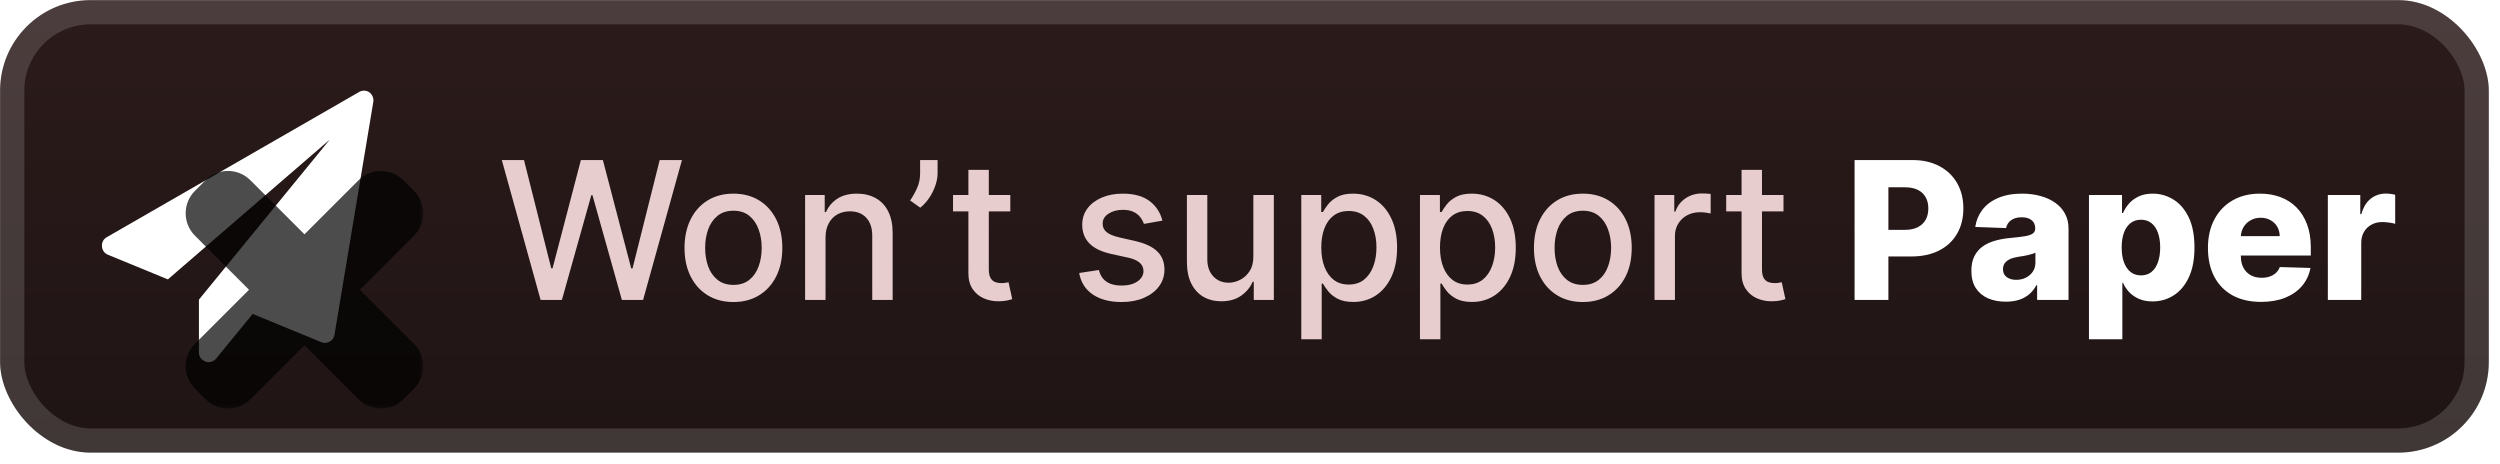 <svg width="221" height="41" viewBox="0 0 221 41" fill="none" xmlns="http://www.w3.org/2000/svg">
<g clip-path="url(#clip0_28_3139)">
<rect x="0.008" y="0.011" width="220.001" height="40.001" rx="8" fill="url(#paint0_linear_28_3139)"/>
<g filter="url(#filter0_d_28_3139)">
<path d="M32.995 9.036L29.567 29.607C29.525 29.864 29.364 30.085 29.134 30.207C29.007 30.276 28.864 30.314 28.718 30.315C28.609 30.313 28.502 30.291 28.402 30.248L22.336 27.752L19.1 31.704C18.939 31.903 18.697 32.016 18.442 32.012C18.343 32.014 18.243 31.994 18.151 31.954C17.798 31.835 17.566 31.494 17.585 31.122V26.487L29.151 12.34L14.84 24.698L9.556 22.526C9.247 22.411 9.034 22.123 9.015 21.793C8.974 21.454 9.147 21.122 9.448 20.961L31.722 8.146C31.997 7.967 32.354 7.967 32.629 8.146C32.916 8.344 33.06 8.693 32.995 9.036Z" fill="white"/>
<g opacity="0.7">
<mask id="path-4-outside-1_28_3139" maskUnits="userSpaceOnUse" x="15.511" y="14.212" width="22" height="22" fill="black">
<rect fill="white" x="15.511" y="14.212" width="22" height="22"/>
<path fill-rule="evenodd" clip-rule="evenodd" d="M20.648 17.417C20.375 17.143 19.932 17.143 19.659 17.417L18.717 18.358C18.444 18.631 18.444 19.075 18.717 19.348L24.983 25.614L18.716 31.878C18.443 32.151 18.443 32.594 18.716 32.868L19.658 33.809C19.931 34.082 20.375 34.082 20.648 33.809L26.914 27.545L33.177 33.809C33.451 34.082 33.894 34.082 34.167 33.809L35.108 32.868C35.382 32.594 35.382 32.151 35.108 31.878L28.846 25.614L35.111 19.351C35.385 19.078 35.385 18.634 35.111 18.361L34.17 17.42C33.896 17.147 33.453 17.147 33.179 17.42L26.914 23.683L20.648 17.417Z"/>
</mask>
<path fill-rule="evenodd" clip-rule="evenodd" d="M20.648 17.417C20.375 17.143 19.932 17.143 19.659 17.417L18.717 18.358C18.444 18.631 18.444 19.075 18.717 19.348L24.983 25.614L18.716 31.878C18.443 32.151 18.443 32.594 18.716 32.868L19.658 33.809C19.931 34.082 20.375 34.082 20.648 33.809L26.914 27.545L33.177 33.809C33.451 34.082 33.894 34.082 34.167 33.809L35.108 32.868C35.382 32.594 35.382 32.151 35.108 31.878L28.846 25.614L35.111 19.351C35.385 19.078 35.385 18.634 35.111 18.361L34.17 17.42C33.896 17.147 33.453 17.147 33.179 17.42L26.914 23.683L20.648 17.417Z" fill="url(#paint1_linear_28_3139)"/>
<path d="M19.658 17.417L18.173 15.932L18.173 15.932L19.658 17.417ZM20.648 17.417L19.163 18.902L19.163 18.902L20.648 17.417ZM18.717 18.358L17.232 16.873L17.232 16.873L18.717 18.358ZM18.717 19.348L17.232 20.833L17.232 20.833L18.717 19.348ZM24.982 25.614L26.467 27.099L27.953 25.614L26.468 24.129L24.982 25.614ZM18.716 31.878L17.232 30.392L17.232 30.392L18.716 31.878ZM18.716 32.868L17.232 34.353L17.232 34.353L18.716 32.868ZM19.658 33.809L21.142 32.324L21.142 32.324L19.658 33.809ZM20.648 33.809L19.163 32.324L19.163 32.324L20.648 33.809ZM26.914 27.545L28.399 26.06L26.914 24.576L25.429 26.06L26.914 27.545ZM33.177 33.809L31.692 35.294L31.692 35.294L33.177 33.809ZM34.167 33.809L35.652 35.294L35.652 35.294L34.167 33.809ZM35.108 32.868L36.593 34.353L36.593 34.353L35.108 32.868ZM35.108 31.878L33.623 33.363L33.623 33.363L35.108 31.878ZM28.845 25.614L27.361 24.129L25.875 25.614L27.36 27.099L28.845 25.614ZM35.111 19.351L33.626 17.866L33.626 17.866L35.111 19.351ZM35.111 18.361L36.596 16.876L36.596 16.876L35.111 18.361ZM34.169 17.42L35.654 15.935L35.654 15.935L34.169 17.42ZM33.179 17.42L31.695 15.935L31.695 15.935L33.179 17.42ZM26.914 23.683L25.429 25.168L26.914 26.653L28.399 25.168L26.914 23.683ZM21.143 18.902C20.597 19.449 19.71 19.449 19.163 18.902L22.133 15.932C21.04 14.838 19.267 14.838 18.173 15.932L21.143 18.902ZM20.202 19.843L21.143 18.902L18.173 15.932L17.232 16.873L20.202 19.843ZM20.202 17.863C20.749 18.41 20.749 19.296 20.202 19.843L17.232 16.873C16.139 17.967 16.139 19.74 17.232 20.833L20.202 17.863ZM26.468 24.129L20.202 17.863L17.232 20.833L23.497 27.099L26.468 24.129ZM20.201 33.363L26.467 27.099L23.498 24.129L17.232 30.392L20.201 33.363ZM20.201 31.382C20.748 31.929 20.748 32.816 20.201 33.363L17.232 30.392C16.138 31.486 16.138 33.259 17.232 34.353L20.201 31.382ZM21.142 32.324L20.201 31.382L17.232 34.353L18.173 35.294L21.142 32.324ZM19.163 32.324C19.71 31.777 20.596 31.777 21.142 32.324L18.173 35.294C19.267 36.387 21.039 36.387 22.133 35.294L19.163 32.324ZM25.429 26.06L19.163 32.324L22.133 35.294L28.398 29.031L25.429 26.06ZM34.662 32.324L28.399 26.06L25.429 29.03L31.692 35.294L34.662 32.324ZM32.682 32.324C33.229 31.777 34.115 31.777 34.662 32.324L31.692 35.294C32.785 36.388 34.559 36.388 35.652 35.294L32.682 32.324ZM33.623 31.383L32.682 32.324L35.652 35.294L36.593 34.353L33.623 31.383ZM33.623 33.363C33.077 32.816 33.077 31.93 33.623 31.383L36.593 34.353C37.687 33.259 37.687 31.486 36.593 30.393L33.623 33.363ZM27.36 27.099L33.623 33.363L36.593 30.393L30.33 24.129L27.36 27.099ZM33.626 17.866L27.361 24.129L30.33 27.1L36.596 20.836L33.626 17.866ZM33.626 19.846C33.079 19.3 33.079 18.413 33.626 17.866L36.596 20.836C37.69 19.743 37.69 17.97 36.596 16.876L33.626 19.846ZM32.685 18.905L33.626 19.846L36.596 16.876L35.654 15.935L32.685 18.905ZM34.664 18.905C34.117 19.452 33.231 19.452 32.685 18.905L35.654 15.935C34.561 14.842 32.788 14.842 31.695 15.935L34.664 18.905ZM28.399 25.168L34.664 18.905L31.695 15.935L25.429 22.198L28.399 25.168ZM19.163 18.902L25.429 25.168L28.399 22.198L22.133 15.932L19.163 18.902Z" fill="black" mask="url(#path-4-outside-1_28_3139)"/>
</g>
</g>
<g filter="url(#filter1_d_28_3139)">
<path d="M47.789 26.512L44.36 14.148H46.322L48.731 23.723H48.845L51.351 14.148H53.295L55.8 23.729H55.915L58.317 14.148H60.285L56.85 26.512H54.973L52.371 17.251H52.274L49.672 26.512H47.789ZM64.834 26.699C63.965 26.699 63.206 26.5 62.558 26.101C61.91 25.703 61.407 25.145 61.049 24.429C60.691 23.713 60.512 22.876 60.512 21.918C60.512 20.956 60.691 20.115 61.049 19.394C61.407 18.674 61.91 18.114 62.558 17.716C63.206 17.318 63.965 17.118 64.834 17.118C65.704 17.118 66.462 17.318 67.11 17.716C67.758 18.114 68.261 18.674 68.619 19.394C68.978 20.115 69.157 20.956 69.157 21.918C69.157 22.876 68.978 23.713 68.619 24.429C68.261 25.145 67.758 25.703 67.11 26.101C66.462 26.5 65.704 26.699 64.834 26.699ZM64.84 25.184C65.404 25.184 65.871 25.035 66.241 24.737C66.611 24.439 66.885 24.043 67.062 23.548C67.243 23.053 67.333 22.507 67.333 21.912C67.333 21.32 67.243 20.777 67.062 20.282C66.885 19.783 66.611 19.382 66.241 19.08C65.871 18.779 65.404 18.628 64.84 18.628C64.273 18.628 63.802 18.779 63.428 19.08C63.057 19.382 62.782 19.783 62.6 20.282C62.423 20.777 62.335 21.32 62.335 21.912C62.335 22.507 62.423 23.053 62.6 23.548C62.782 24.043 63.057 24.439 63.428 24.737C63.802 25.035 64.273 25.184 64.84 25.184ZM72.977 21.006V26.512H71.171V17.239H72.904V18.748H73.019C73.232 18.257 73.566 17.863 74.021 17.565C74.48 17.267 75.057 17.118 75.754 17.118C76.385 17.118 76.939 17.251 77.414 17.517C77.888 17.778 78.257 18.169 78.518 18.688C78.78 19.207 78.911 19.849 78.911 20.614V26.512H77.106V20.831C77.106 20.159 76.931 19.634 76.581 19.256C76.23 18.873 75.749 18.682 75.138 18.682C74.719 18.682 74.347 18.773 74.021 18.954C73.699 19.135 73.443 19.4 73.254 19.75C73.069 20.097 72.977 20.515 72.977 21.006ZM82.883 14.148V15.307C82.883 15.649 82.819 16.01 82.69 16.388C82.565 16.762 82.388 17.122 82.159 17.468C81.929 17.815 81.66 18.113 81.35 18.362L80.456 17.722C80.694 17.376 80.899 17.008 81.072 16.617C81.249 16.227 81.338 15.796 81.338 15.325V14.148H82.883ZM89.312 17.239V18.688H84.247V17.239H89.312ZM85.606 15.018H87.411V23.789C87.411 24.139 87.463 24.403 87.568 24.58C87.672 24.753 87.807 24.872 87.972 24.936C88.141 24.997 88.324 25.027 88.522 25.027C88.666 25.027 88.793 25.017 88.902 24.997C89.011 24.977 89.095 24.96 89.155 24.948L89.481 26.439C89.377 26.48 89.228 26.52 89.035 26.56C88.841 26.604 88.6 26.629 88.31 26.633C87.835 26.641 87.393 26.556 86.982 26.379C86.572 26.202 86.24 25.928 85.986 25.558C85.733 25.188 85.606 24.723 85.606 24.163V15.018ZM102.757 19.503L101.121 19.793C101.052 19.584 100.944 19.384 100.795 19.195C100.65 19.006 100.453 18.851 100.203 18.73C99.954 18.61 99.642 18.549 99.267 18.549C98.756 18.549 98.33 18.664 97.987 18.893C97.645 19.119 97.474 19.41 97.474 19.769C97.474 20.078 97.589 20.328 97.818 20.517C98.048 20.706 98.418 20.861 98.929 20.982L100.402 21.32C101.255 21.517 101.891 21.821 102.31 22.232C102.728 22.642 102.938 23.175 102.938 23.831C102.938 24.387 102.777 24.882 102.455 25.317C102.137 25.747 101.692 26.085 101.121 26.331C100.553 26.576 99.895 26.699 99.147 26.699C98.108 26.699 97.261 26.478 96.605 26.035C95.949 25.588 95.546 24.954 95.398 24.133L97.142 23.868C97.251 24.323 97.474 24.667 97.812 24.9C98.15 25.129 98.591 25.244 99.135 25.244C99.726 25.244 100.199 25.121 100.553 24.876C100.907 24.626 101.084 24.323 101.084 23.964C101.084 23.674 100.976 23.431 100.758 23.234C100.545 23.037 100.217 22.888 99.774 22.787L98.205 22.443C97.34 22.246 96.7 21.932 96.285 21.501C95.874 21.071 95.669 20.525 95.669 19.865C95.669 19.318 95.822 18.839 96.128 18.428C96.434 18.018 96.856 17.698 97.396 17.468C97.935 17.235 98.553 17.118 99.249 17.118C100.251 17.118 101.04 17.336 101.616 17.77C102.191 18.201 102.572 18.779 102.757 19.503ZM110.796 22.666V17.239H112.607V26.512H110.833V24.906H110.736C110.523 25.401 110.181 25.814 109.71 26.144C109.243 26.47 108.661 26.633 107.965 26.633C107.369 26.633 106.842 26.502 106.383 26.24C105.929 25.975 105.57 25.582 105.309 25.063C105.051 24.544 104.922 23.902 104.922 23.137V17.239H106.727V22.92C106.727 23.552 106.903 24.055 107.253 24.429C107.603 24.803 108.058 24.991 108.617 24.991C108.955 24.991 109.291 24.906 109.625 24.737C109.963 24.568 110.243 24.312 110.464 23.97C110.69 23.628 110.8 23.194 110.796 22.666ZM115.033 29.989V17.239H116.796V18.742H116.946C117.051 18.549 117.202 18.326 117.399 18.072C117.596 17.819 117.87 17.597 118.22 17.408C118.57 17.215 119.033 17.118 119.609 17.118C120.357 17.118 121.025 17.308 121.613 17.686C122.201 18.064 122.661 18.61 122.995 19.322C123.334 20.034 123.503 20.892 123.503 21.894C123.503 22.896 123.336 23.755 123.001 24.471C122.667 25.184 122.209 25.733 121.625 26.119C121.041 26.502 120.375 26.693 119.627 26.693C119.063 26.693 118.603 26.598 118.244 26.409C117.89 26.22 117.613 25.999 117.411 25.745C117.21 25.492 117.055 25.266 116.946 25.069H116.838V29.989H115.033ZM116.802 21.875C116.802 22.527 116.896 23.099 117.085 23.59C117.274 24.081 117.548 24.465 117.906 24.743C118.265 25.017 118.703 25.154 119.222 25.154C119.762 25.154 120.212 25.011 120.575 24.725C120.937 24.435 121.211 24.043 121.396 23.548C121.585 23.053 121.679 22.495 121.679 21.875C121.679 21.264 121.587 20.714 121.402 20.227C121.221 19.74 120.947 19.356 120.581 19.074C120.218 18.793 119.766 18.652 119.222 18.652C118.699 18.652 118.256 18.787 117.894 19.056C117.536 19.326 117.264 19.702 117.079 20.185C116.894 20.668 116.802 21.232 116.802 21.875ZM125.525 29.989V17.239H127.288V18.742H127.439C127.543 18.549 127.694 18.326 127.891 18.072C128.089 17.819 128.362 17.597 128.712 17.408C129.063 17.215 129.525 17.118 130.101 17.118C130.849 17.118 131.518 17.308 132.105 17.686C132.693 18.064 133.154 18.61 133.488 19.322C133.826 20.034 133.995 20.892 133.995 21.894C133.995 22.896 133.828 23.755 133.494 24.471C133.16 25.184 132.701 25.733 132.117 26.119C131.534 26.502 130.868 26.693 130.119 26.693C129.556 26.693 129.095 26.598 128.737 26.409C128.382 26.22 128.105 25.999 127.903 25.745C127.702 25.492 127.547 25.266 127.439 25.069H127.33V29.989H125.525ZM127.294 21.875C127.294 22.527 127.388 23.099 127.577 23.59C127.767 24.081 128.04 24.465 128.399 24.743C128.757 25.017 129.195 25.154 129.715 25.154C130.254 25.154 130.705 25.011 131.067 24.725C131.429 24.435 131.703 24.043 131.888 23.548C132.077 23.053 132.172 22.495 132.172 21.875C132.172 21.264 132.079 20.714 131.894 20.227C131.713 19.74 131.439 19.356 131.073 19.074C130.711 18.793 130.258 18.652 129.715 18.652C129.191 18.652 128.749 18.787 128.386 19.056C128.028 19.326 127.757 19.702 127.571 20.185C127.386 20.668 127.294 21.232 127.294 21.875ZM139.923 26.699C139.054 26.699 138.295 26.5 137.647 26.101C136.999 25.703 136.496 25.145 136.138 24.429C135.78 23.713 135.601 22.876 135.601 21.918C135.601 20.956 135.78 20.115 136.138 19.394C136.496 18.674 136.999 18.114 137.647 17.716C138.295 17.318 139.054 17.118 139.923 17.118C140.792 17.118 141.551 17.318 142.199 17.716C142.847 18.114 143.35 18.674 143.708 19.394C144.066 20.115 144.245 20.956 144.245 21.918C144.245 22.876 144.066 23.713 143.708 24.429C143.35 25.145 142.847 25.703 142.199 26.101C141.551 26.5 140.792 26.699 139.923 26.699ZM139.929 25.184C140.492 25.184 140.959 25.035 141.33 24.737C141.7 24.439 141.974 24.043 142.151 23.548C142.332 23.053 142.422 22.507 142.422 21.912C142.422 21.32 142.332 20.777 142.151 20.282C141.974 19.783 141.7 19.382 141.33 19.08C140.959 18.779 140.492 18.628 139.929 18.628C139.362 18.628 138.891 18.779 138.516 19.08C138.146 19.382 137.87 19.783 137.689 20.282C137.512 20.777 137.424 21.32 137.424 21.912C137.424 22.507 137.512 23.053 137.689 23.548C137.87 24.043 138.146 24.439 138.516 24.737C138.891 25.035 139.362 25.184 139.929 25.184ZM146.26 26.512V17.239H148.005V18.712H148.102C148.271 18.213 148.568 17.821 148.995 17.535C149.426 17.245 149.913 17.1 150.456 17.1C150.569 17.1 150.701 17.104 150.854 17.112C151.011 17.12 151.134 17.131 151.223 17.143V18.869C151.15 18.849 151.021 18.827 150.836 18.803C150.651 18.774 150.466 18.76 150.281 18.76C149.854 18.76 149.474 18.851 149.14 19.032C148.81 19.209 148.548 19.457 148.355 19.775C148.162 20.089 148.065 20.447 148.065 20.849V26.512H146.26ZM157.661 17.239V18.688H152.596V17.239H157.661ZM153.954 15.018H155.759V23.789C155.759 24.139 155.812 24.403 155.916 24.58C156.021 24.753 156.156 24.872 156.321 24.936C156.49 24.997 156.673 25.027 156.87 25.027C157.015 25.027 157.142 25.017 157.25 24.997C157.359 24.977 157.444 24.96 157.504 24.948L157.83 26.439C157.725 26.48 157.576 26.52 157.383 26.56C157.19 26.604 156.949 26.629 156.659 26.633C156.184 26.641 155.741 26.556 155.331 26.379C154.92 26.202 154.588 25.928 154.335 25.558C154.081 25.188 153.954 24.723 153.954 24.163V15.018Z" fill="#E7CDCD"/>
<path d="M163.945 26.512V14.148H169.053C169.978 14.148 170.777 14.329 171.449 14.692C172.126 15.05 172.647 15.551 173.013 16.195C173.379 16.835 173.562 17.579 173.562 18.428C173.562 19.282 173.375 20.028 173.001 20.668C172.631 21.304 172.101 21.797 171.413 22.147C170.725 22.497 169.908 22.672 168.962 22.672H165.811V20.318H168.407C168.858 20.318 169.234 20.239 169.536 20.082C169.842 19.926 170.073 19.706 170.23 19.424C170.387 19.139 170.465 18.807 170.465 18.428C170.465 18.046 170.387 17.716 170.23 17.438C170.073 17.157 169.842 16.939 169.536 16.786C169.23 16.633 168.854 16.557 168.407 16.557H166.934V26.512H163.945ZM177.317 26.669C176.726 26.669 176.2 26.57 175.742 26.373C175.287 26.172 174.927 25.87 174.661 25.468C174.399 25.061 174.269 24.552 174.269 23.94C174.269 23.425 174.359 22.99 174.54 22.636C174.721 22.282 174.971 21.994 175.289 21.773C175.607 21.552 175.973 21.384 176.388 21.272C176.802 21.155 177.245 21.077 177.716 21.036C178.243 20.988 178.668 20.938 178.99 20.885C179.311 20.829 179.545 20.751 179.69 20.65C179.839 20.545 179.913 20.398 179.913 20.209V20.179C179.913 19.869 179.807 19.63 179.593 19.461C179.38 19.292 179.092 19.207 178.73 19.207C178.34 19.207 178.026 19.292 177.788 19.461C177.551 19.63 177.4 19.863 177.335 20.161L174.613 20.064C174.693 19.501 174.901 18.998 175.235 18.555C175.573 18.108 176.035 17.758 176.623 17.505C177.215 17.247 177.925 17.118 178.754 17.118C179.346 17.118 179.891 17.189 180.39 17.33C180.889 17.466 181.324 17.668 181.694 17.933C182.064 18.195 182.35 18.517 182.551 18.899C182.757 19.282 182.859 19.718 182.859 20.209V26.512H180.082V25.22H180.01C179.845 25.534 179.633 25.799 179.376 26.017C179.122 26.234 178.822 26.397 178.476 26.506C178.134 26.614 177.748 26.669 177.317 26.669ZM178.229 24.737C178.547 24.737 178.833 24.673 179.086 24.544C179.344 24.415 179.549 24.238 179.702 24.013C179.855 23.783 179.931 23.517 179.931 23.216V22.334C179.847 22.379 179.744 22.419 179.623 22.455C179.507 22.491 179.378 22.526 179.237 22.558C179.096 22.59 178.951 22.618 178.802 22.642C178.653 22.666 178.511 22.689 178.374 22.709C178.096 22.753 177.859 22.821 177.661 22.914C177.468 23.006 177.319 23.127 177.215 23.276C177.114 23.421 177.064 23.594 177.064 23.795C177.064 24.101 177.172 24.334 177.39 24.495C177.611 24.657 177.891 24.737 178.229 24.737ZM184.664 29.989V17.239H187.586V18.827H187.677C187.797 18.545 187.968 18.273 188.19 18.012C188.415 17.75 188.701 17.537 189.047 17.372C189.397 17.203 189.816 17.118 190.303 17.118C190.947 17.118 191.548 17.287 192.108 17.625C192.671 17.964 193.126 18.485 193.472 19.189C193.818 19.893 193.991 20.791 193.991 21.881C193.991 22.932 193.824 23.811 193.49 24.52C193.16 25.228 192.713 25.759 192.15 26.113C191.591 26.468 190.969 26.645 190.285 26.645C189.818 26.645 189.413 26.568 189.071 26.415C188.729 26.262 188.441 26.061 188.208 25.812C187.979 25.562 187.801 25.294 187.677 25.009H187.616V29.989H184.664ZM187.556 21.875C187.556 22.375 187.622 22.809 187.755 23.18C187.892 23.55 188.087 23.837 188.341 24.043C188.598 24.244 188.906 24.345 189.264 24.345C189.627 24.345 189.934 24.244 190.188 24.043C190.442 23.837 190.633 23.55 190.762 23.18C190.894 22.809 190.961 22.375 190.961 21.875C190.961 21.377 190.894 20.944 190.762 20.578C190.633 20.211 190.442 19.928 190.188 19.726C189.938 19.525 189.631 19.424 189.264 19.424C188.902 19.424 188.594 19.523 188.341 19.72C188.087 19.918 187.892 20.199 187.755 20.566C187.622 20.932 187.556 21.368 187.556 21.875ZM199.873 26.687C198.903 26.687 198.066 26.496 197.361 26.113C196.661 25.727 196.122 25.178 195.744 24.465C195.369 23.749 195.182 22.898 195.182 21.912C195.182 20.954 195.371 20.117 195.75 19.4C196.128 18.68 196.661 18.12 197.349 17.722C198.038 17.32 198.849 17.118 199.782 17.118C200.442 17.118 201.046 17.221 201.593 17.426C202.141 17.631 202.614 17.935 203.012 18.338C203.41 18.74 203.72 19.237 203.942 19.829C204.163 20.417 204.274 21.091 204.274 21.851V22.588H196.214V20.873H201.527C201.523 20.559 201.448 20.28 201.304 20.034C201.159 19.789 200.959 19.598 200.706 19.461C200.456 19.32 200.169 19.249 199.843 19.249C199.513 19.249 199.217 19.324 198.955 19.473C198.694 19.618 198.486 19.817 198.333 20.07C198.18 20.32 198.1 20.604 198.092 20.922V22.666C198.092 23.045 198.166 23.377 198.315 23.662C198.464 23.944 198.675 24.163 198.949 24.32C199.223 24.477 199.549 24.556 199.927 24.556C200.189 24.556 200.426 24.52 200.639 24.447C200.853 24.375 201.036 24.268 201.189 24.127C201.342 23.986 201.456 23.813 201.533 23.608L204.244 23.687C204.131 24.294 203.883 24.823 203.501 25.274C203.123 25.721 202.626 26.069 202.01 26.319C201.394 26.564 200.682 26.687 199.873 26.687ZM205.781 26.512V17.239H208.649V18.93H208.746C208.915 18.318 209.19 17.863 209.573 17.565C209.955 17.263 210.4 17.112 210.907 17.112C211.044 17.112 211.184 17.122 211.329 17.143C211.474 17.159 211.609 17.185 211.734 17.221V19.787C211.593 19.738 211.408 19.7 211.178 19.672C210.953 19.644 210.752 19.63 210.575 19.63C210.225 19.63 209.909 19.708 209.627 19.865C209.349 20.018 209.13 20.233 208.969 20.511C208.812 20.785 208.733 21.107 208.733 21.477V26.512H205.781Z" fill="white"/>
</g>
</g>
<rect x="1.08" y="1.083" width="217.858" height="37.858" rx="6.929" stroke="white" stroke-opacity="0.15" stroke-width="2.143"/>
<defs>
<filter id="filter0_d_28_3139" x="2.408" y="0.411" width="40.608" height="41.304" filterUnits="userSpaceOnUse" color-interpolation-filters="sRGB">
<feFlood flood-opacity="0" result="BackgroundImageFix"/>
<feColorMatrix in="SourceAlpha" type="matrix" values="0 0 0 0 0 0 0 0 0 0 0 0 0 0 0 0 0 0 127 0" result="hardAlpha"/>
<feOffset/>
<feGaussianBlur stdDeviation="2.8"/>
<feComposite in2="hardAlpha" operator="out"/>
<feColorMatrix type="matrix" values="0 0 0 0 0 0 0 0 0 0 0 0 0 0 0 0 0 0 0.25 0"/>
<feBlend mode="normal" in2="BackgroundImageFix" result="effect1_dropShadow_28_3139"/>
<feBlend mode="normal" in="SourceGraphic" in2="effect1_dropShadow_28_3139" result="shape"/>
</filter>
<filter id="filter1_d_28_3139" x="38.295" y="3.798" width="179.429" height="32.429" filterUnits="userSpaceOnUse" color-interpolation-filters="sRGB">
<feFlood flood-opacity="0" result="BackgroundImageFix"/>
<feColorMatrix in="SourceAlpha" type="matrix" values="0 0 0 0 0 0 0 0 0 0 0 0 0 0 0 0 0 0 127 0" result="hardAlpha"/>
<feOffset/>
<feGaussianBlur stdDeviation="2.857"/>
<feComposite in2="hardAlpha" operator="out"/>
<feColorMatrix type="matrix" values="0 0 0 0 0 0 0 0 0 0 0 0 0 0 0 0 0 0 0.25 0"/>
<feBlend mode="normal" in2="BackgroundImageFix" result="effect1_dropShadow_28_3139"/>
<feBlend mode="normal" in="SourceGraphic" in2="effect1_dropShadow_28_3139" result="shape"/>
</filter>
<linearGradient id="paint0_linear_28_3139" x1="110.009" y1="0.011" x2="110.009" y2="40.013" gradientUnits="userSpaceOnUse">
<stop stop-color="#2C1B1B"/>
<stop offset="1" stop-color="#1F1414"/>
</linearGradient>
<linearGradient id="paint1_linear_28_3139" x1="26.914" y1="17.212" x2="26.914" y2="34.014" gradientUnits="userSpaceOnUse">
<stop stop-color="#FF0000"/>
<stop offset="1" stop-color="#CC0000"/>
</linearGradient>
<clipPath id="clip0_28_3139">
<rect x="0.008" y="0.011" width="220.001" height="40.001" rx="8" fill="white"/>
</clipPath>
</defs>
</svg>
